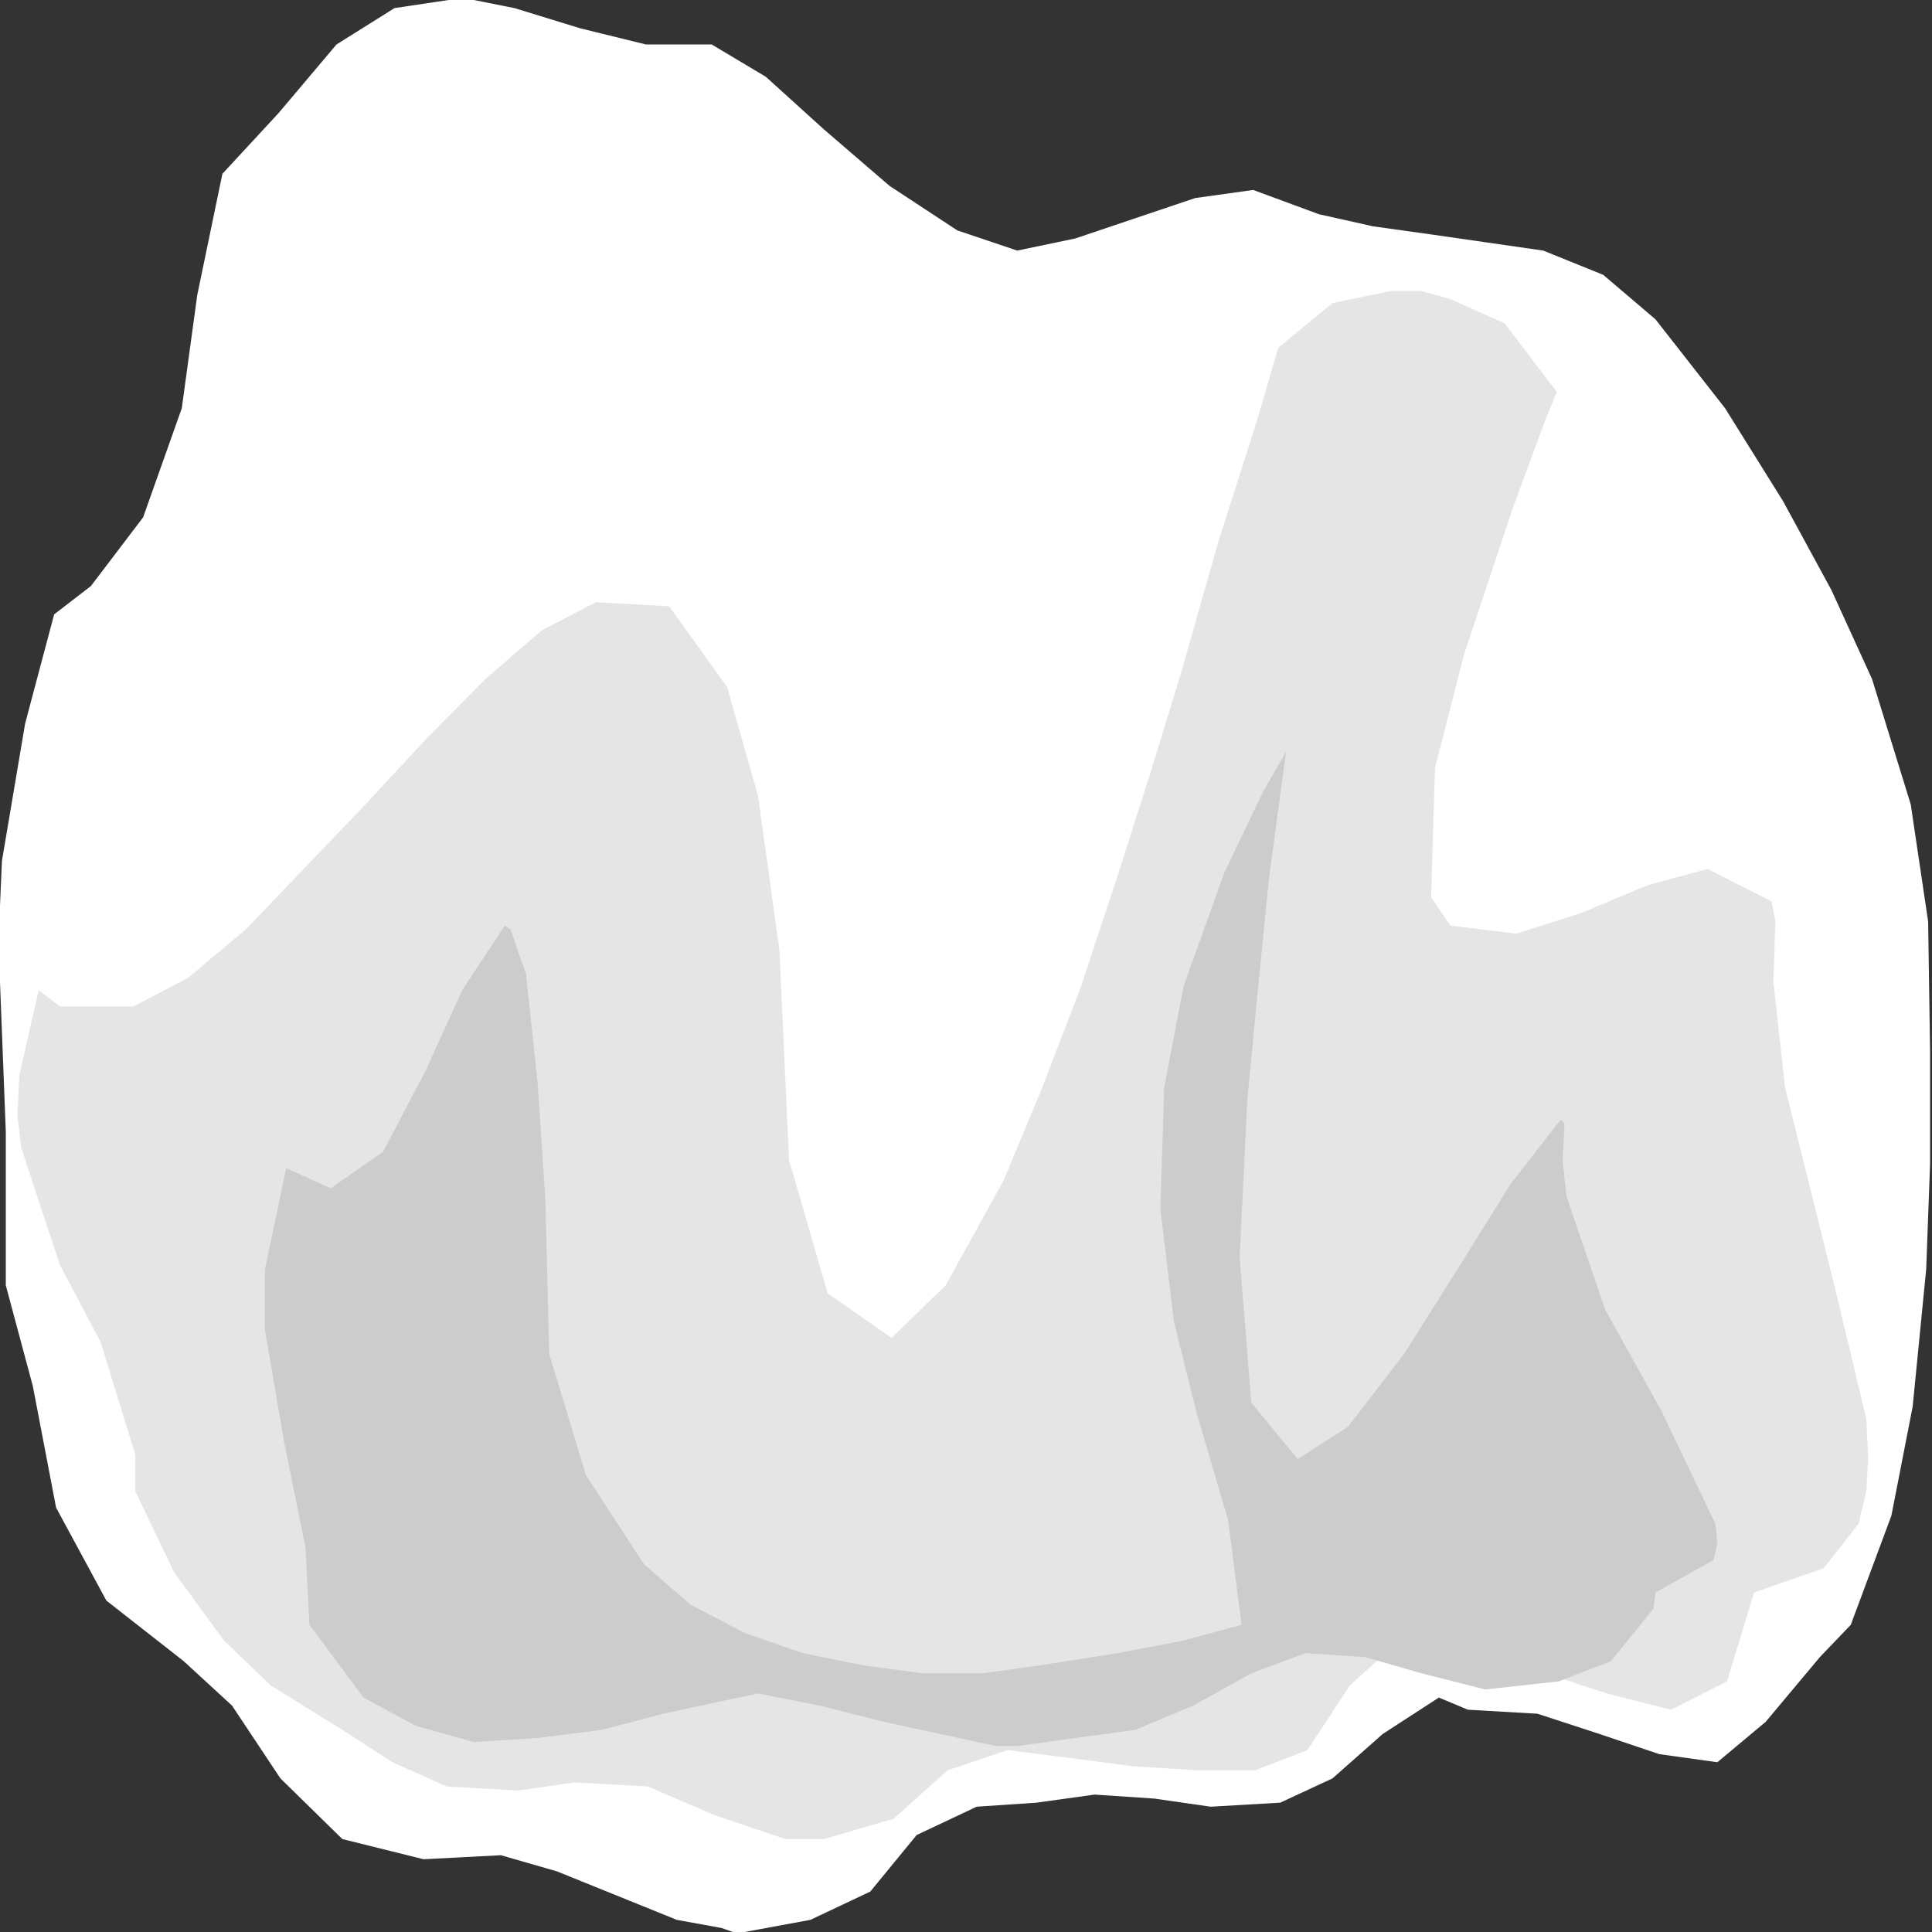 <svg width="150" height="150" viewBox="0 0 150 150" fill="none" xmlns="http://www.w3.org/2000/svg">
<rect x="0" y="0" width="150" height="150" fill="#333333" stroke="none"/>
<g clip-path="url(#clip0_2109_212111)">
<path d="M14.264 128.975L18.018 132.427L21.772 138.075L26.577 142.782L32.883 144.351L38.889 144.038L43.243 145.293L47.898 147.176L52.553 149.059L56.006 149.686L56.907 150H57.808L62.913 149.059L67.568 146.862L71.171 142.469L75.826 140.272L80.481 139.958L84.985 139.331L89.64 139.644L93.994 140.272L99.399 139.958L103.453 138.075L107.357 134.623L111.712 131.799L113.964 132.741L119.369 133.054L124.174 134.623L128.829 136.192L133.333 136.82L137.087 133.682L141.291 128.661L143.694 126.151L146.847 117.678L148.499 109.205L149.55 98.536L149.85 90.377V85.983V81.59L149.7 71.548L148.348 62.448L145.345 52.72L142.192 45.816L138.438 38.912L133.934 31.695L128.529 24.791L124.474 21.339L119.82 19.456L115.465 18.828L111.111 18.201L106.607 17.573L102.402 16.632L97.297 14.749L92.793 15.377L88.138 16.946L83.484 18.515L78.979 19.456L74.324 17.887L69.069 14.435L63.964 10.042L59.459 5.962L55.255 3.452H50.15L45.045 2.197L39.94 0.628L36.787 0H35.886H34.835L30.631 0.628L26.126 3.452L21.622 8.787L17.267 13.494L15.315 22.908L14.114 31.695L11.111 40.167L7.057 45.502L4.204 47.699L1.952 56.172L0.15 66.841L0 70.293V73.431V76.255L0.45 87.866V99.791L2.553 107.636L4.354 117.05L8.258 124.268L14.264 128.975Z" fill="white"/>
<path d="M26.577 134.309L30.481 136.82L34.685 138.703L40.24 139.016L44.595 138.389L50.3 138.703L55.406 140.899L60.961 142.782H62.463H63.964L69.37 141.213L73.574 137.447L78.228 135.878L83.183 136.506L87.988 137.134L92.943 137.447H97.448L101.502 135.878L104.805 130.857L109.31 126.778L110.511 128.347H115.015L119.97 129.916L124.775 131.485L129.73 132.74L134.084 130.544L136.186 123.64L141.592 121.757L144.295 118.305L144.895 115.795L145.045 113.284L144.895 110.146L142.493 100.104L140.541 92.259L138.589 84.414L137.688 76.255L137.838 71.548L137.538 69.979L132.583 67.468L127.928 68.724L122.673 70.92L117.718 72.489L112.613 71.862L111.111 69.665L111.412 59.623L113.664 50.836L117.418 39.539L119.97 32.636L120.871 30.439L116.817 25.104L112.613 23.221L110.361 22.594H109.159H107.958L103.454 23.535L99.249 26.987L97.598 32.636L94.595 42.05L91.742 52.092L89.34 59.937L86.637 68.41L83.934 76.569L80.931 84.414L77.928 91.631L73.424 99.79L69.219 103.87L64.264 100.418L61.261 90.062L60.511 73.744L58.859 61.82L56.457 53.347L51.952 47.071L46.246 46.757L42.042 48.954L37.688 52.719L33.033 57.426L28.379 62.447L23.574 67.468L19.069 72.175L14.565 75.941L10.361 78.138H4.655L3.003 76.882L1.502 83.472L1.352 86.611L1.652 89.121L4.655 98.221L7.808 104.184L10.511 112.97V115.795L13.514 122.071L17.418 127.405L21.021 130.857L26.577 134.309Z" fill="#E5E5E5"/>
<path d="M58.859 131.484L63.663 132.426L68.618 133.681L72.973 134.622L77.327 135.564H78.078H78.979L83.483 134.936L88.138 134.309L92.642 132.426L97.147 129.915L101.351 128.346L106.006 128.66L110.36 129.915L115.315 131.171L121.021 130.543L125.075 128.974L128.378 124.894L128.528 123.639L133.033 121.129L133.333 119.873L133.183 118.304L128.979 109.518L124.624 101.673L121.621 92.886L121.321 90.062L121.471 87.237L121.171 86.924L117.267 91.945L113.363 98.221L109.009 105.125L104.654 110.773L100.75 113.284L97.147 108.89L96.246 97.593L96.847 85.355L97.597 77.509L98.498 68.409L99.85 58.367L98.048 61.505L95.045 67.781L91.892 76.568L90.39 84.413L90.09 93.827L91.141 102.614L92.943 109.832L95.345 117.991L96.396 126.15L91.742 127.405L86.787 128.346L80.781 129.288L76.276 129.915H71.621L66.967 129.288L62.312 128.346L57.807 126.777L53.603 124.581L50 121.443L45.495 114.539L42.642 105.125L42.342 93.2L41.742 84.099L40.841 75.627L39.639 72.175L39.189 71.861L35.886 76.882L33.033 83.158L29.73 89.434L25.675 92.258L22.222 90.689L20.57 98.535V101.045V103.242L22.072 112.028L23.724 120.187L24.024 126.15L28.228 131.798L32.282 133.995L36.786 135.25L41.742 134.936L46.696 134.309L51.501 133.053L55.856 132.112L58.859 131.484Z" fill="#CCCCCC"/>
</g>
<defs>
<clipPath id="clip0_2109_212111">
<rect width="150" height="150" fill="white"/>
</clipPath>
</defs>
</svg>
